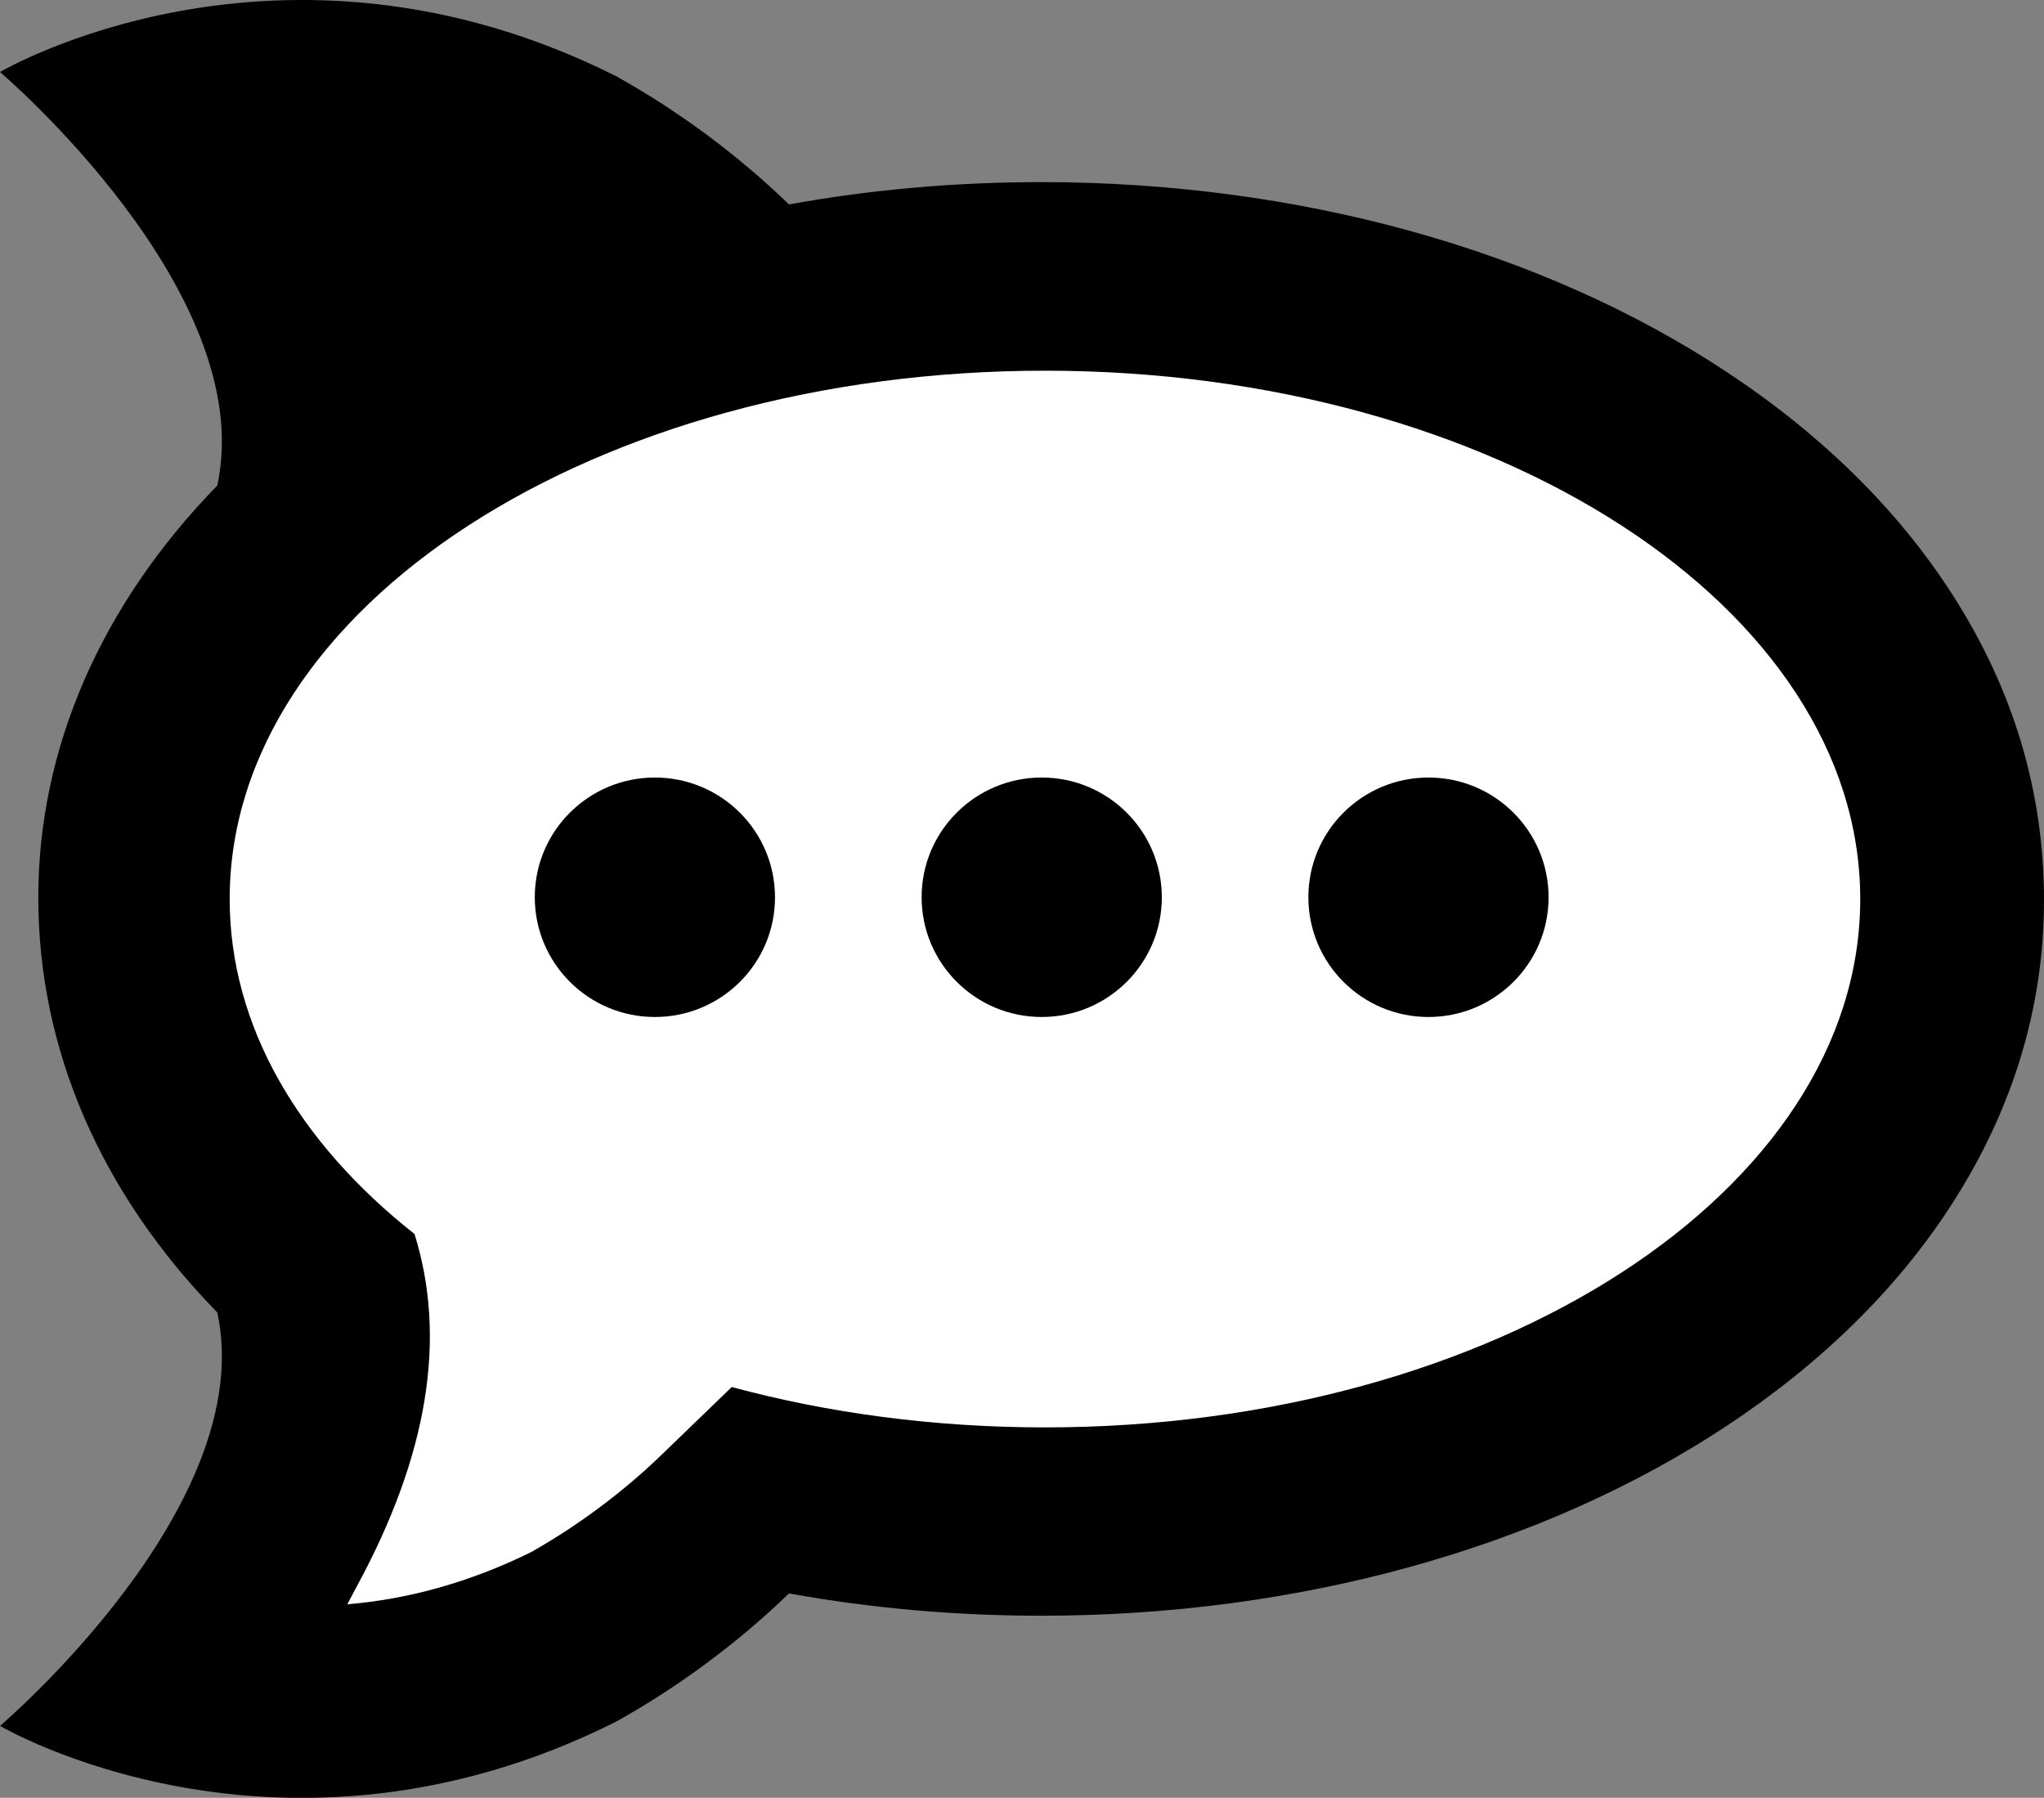 <svg enable-background="new 0 0 2466 2168.8" viewBox="0 0 2466 2168.8" xmlns="http://www.w3.org/2000/svg"><rect x="0" y="0" width="2466" height="2168.8" fill="#808080" stroke="none"/><path d="m742.7 91.6c76 42.2 147.8 95.6 209.2 155 98.9-17.9 200.8-26.9 304.3-26.9 309.6 0 603.2 81.2 826.5 228.7 115.7 76.4 207.6 167.1 273.2 269.5 73.1 114.1 110.1 236.8 110.1 368.3 0 128-37 250.7-110.1 364.8-65.6 102.5-157.6 193.1-273.2 269.5-223.4 147.5-516.9 228.7-826.5 228.7-103.4 0-205.4-9-304.3-26.9-61.4 59.3-133.2 112.8-209.2 155-406 203.4-742.7 4.8-742.7 4.8s313-265.8 262.1-498.8c-140.1-143.6-215.9-316.7-215.9-500.5 0-180.3 75.9-353.4 215.9-497 50.9-233.1-262-498.8-262.1-498.9.1-.1 336.8-198.6 742.7 4.7z" fill="black"/><path d="m500.1 1488.7c-139.3-110-223-250.7-223-404.1 0-352 440.4-637.4 983.6-637.4s983.6 285.4 983.6 637.4-440.4 637.4-983.6 637.4c-133.9 0-261.5-17.3-377.9-48.7l-85.1 82.2c-46.2 44.6-100.4 85-156.8 116.9-74.8 36.8-148.7 56.9-221.9 63 4.1-7.5 7.9-15.1 12-22.6 85.3-157.4 108.3-298.7 69.1-424.1z" fill="white"/><path d="m790.1 1226.9c-80 0-144.9-64.7-144.9-144.5s64.9-144.4 144.9-144.4 144.9 64.7 144.9 144.5c.1 79.7-64.8 144.4-144.9 144.4zm466.7 0c-80 0-144.9-64.7-144.9-144.5s64.9-144.4 144.9-144.4 144.9 64.7 144.9 144.5c0 79.7-64.9 144.4-144.9 144.4zm466.6 0c-80.1 0-144.9-64.7-144.9-144.5s64.9-144.4 144.9-144.4 144.9 64.7 144.9 144.5c0 79.7-64.9 144.4-144.9 144.4z" fill="black"/></svg>